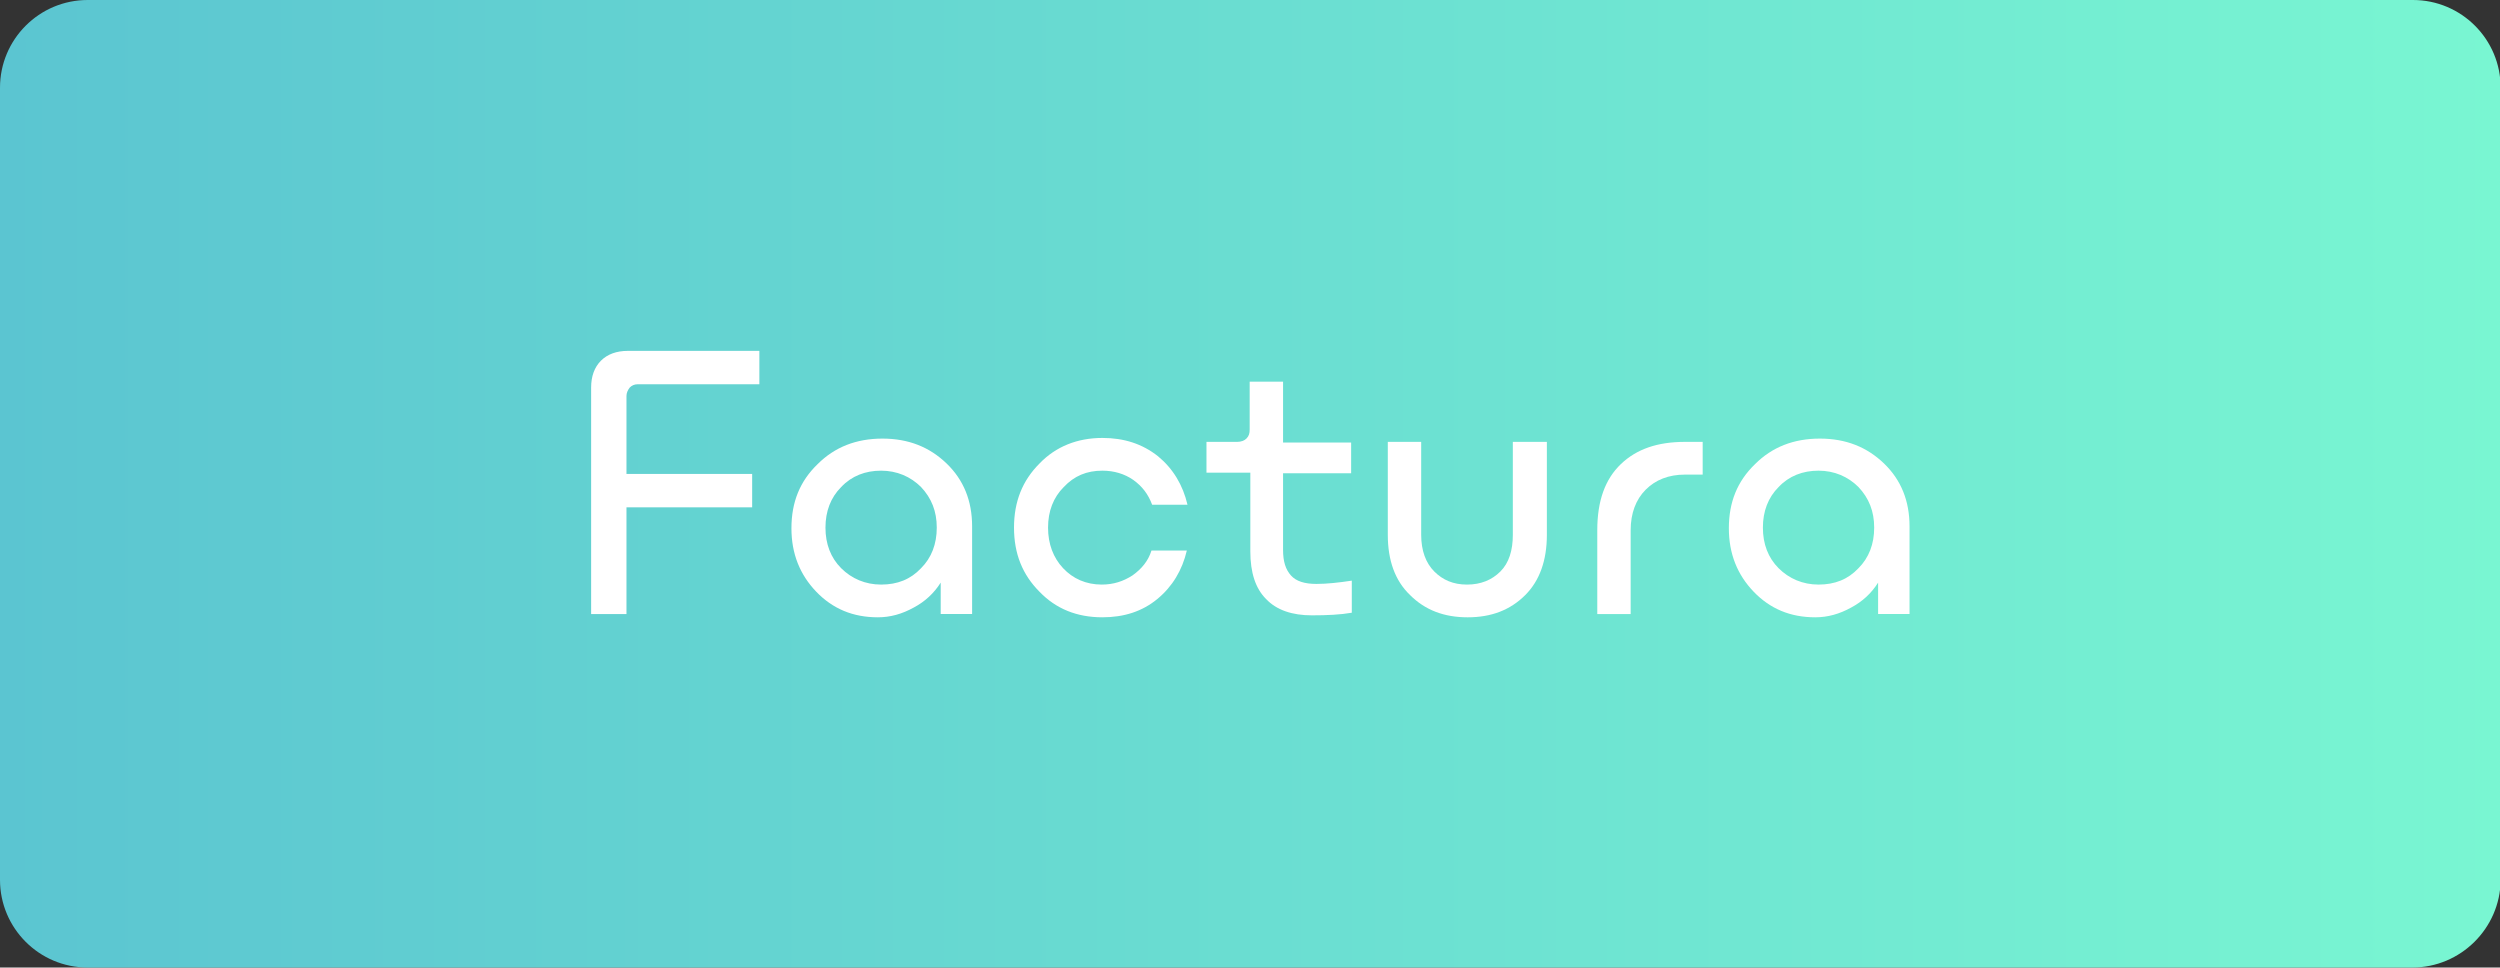 <?xml version="1.0" encoding="utf-8"?>
<!-- Generator: Adobe Illustrator 25.4.1, SVG Export Plug-In . SVG Version: 6.00 Build 0)  -->
<svg version="1.1" id="Capa_1" xmlns="http://www.w3.org/2000/svg" xmlns:xlink="http://www.w3.org/1999/xlink" x="0px" y="0px"
	 width="381.9px" height="147.8px" viewBox="0 0 381.9 147.8" style="enable-background:new 0 0 381.9 147.8;" xml:space="preserve"
	>
<rect x="0" y="0" width="381.9" height="147.8" fill="#333333" stroke="none"/>
<style type="text/css">
	.st0{fill:#F7F7F7;}
	.st1{fill:#FFFFFF;}
	.st2{clip-path:url(#SVGID_00000062156707056097518740000013587256448678547589_);}
	.st3{fill:#B1B1B1;}
	.st4{clip-path:url(#SVGID_00000071554800171717739530000011687065020981699982_);}
	.st5{fill:#3D42DF;}
	.st6{fill:#7A7A7A;}
	.st7{fill:#CECECE;}
	.st8{enable-background:new    ;}
	.st9{fill-rule:evenodd;clip-rule:evenodd;fill:#3D42DF;}
	.st10{fill:#69696B;}
	.st11{fill:#3D42DF;enable-background:new    ;}
	.st12{fill:url(#SVGID_00000078043802647868347940000007849744878419187363_);}
	.st13{fill:none;stroke:#EEEEEE;stroke-width:3;stroke-miterlimit:10;}
	.st14{fill:url(#SVGID_00000115509805990063209320000004634444300530432904_);}
	.st15{fill:url(#SVGID_00000067944732448581250300000017796235387899211440_);}
	.st16{fill:url(#SVGID_00000084530913290096342770000004686838189327751820_);}
	.st17{fill:none;stroke:url(#SVGID_00000025406695719932816730000008027131132115210672_);stroke-width:3;stroke-miterlimit:10;}
	.st18{fill:url(#SVGID_00000038401659660658042600000015868676199137345206_);}
	.st19{fill:url(#SVGID_00000056428770801576472070000001806704833897111741_);}
	.st20{fill:none;stroke:url(#SVGID_00000054262012544706380690000010742139229055647121_);stroke-width:3;stroke-miterlimit:10;}
	.st21{fill:#D11A2A;}
	.st22{fill:url(#SVGID_00000132082618966870092270000017523172225150861700_);}
	.st23{opacity:0.6;fill:url(#SVGID_00000078011114464216240930000014518851418456328875_);}
	.st24{fill:url(#SVGID_00000150810453487898234350000014347997833007393418_);}
	.st25{opacity:0.6;fill:url(#SVGID_00000161631855746395555750000008918979823718958013_);}
	.st26{opacity:0.6;fill:url(#SVGID_00000039101007828635329180000010850179845771080091_);}
</style>
<linearGradient id="SVGID_00000046306070041747885610000004368980478909241236_" gradientUnits="userSpaceOnUse" x1="0" y1="73.909" x2="381.899" y2="73.909">
	<stop  offset="0" style="stop-color:#5BC5D1"/>
	<stop  offset="1" style="stop-color:#79F6D2"/>
</linearGradient>
<path style="fill:url(#SVGID_00000046306070041747885610000004368980478909241236_);" d="M368.5,147.8H13.4c-7.4,0-13.4-6-13.4-13.4
	V13.4C0,6,6,0,13.4,0h355.2c7.4,0,13.4,6,13.4,13.4v121.1C381.9,141.8,375.9,147.8,368.5,147.8z"/>
<g>
	<g>
		<path class="st1" d="M114.9,72.4v5.1H95.7v16.3h-5.4V59.2c0-1.7,0.5-3.1,1.5-4.1c1-1,2.4-1.5,4.1-1.5h20.1v5.1H97.4
			c-0.5,0-0.9,0.2-1.2,0.5c-0.3,0.4-0.5,0.8-0.5,1.3v11.9H114.9z"/>
		<path class="st1" d="M134.1,94.3c-3.8,0-6.9-1.3-9.4-3.9c-2.5-2.6-3.8-5.8-3.8-9.7c0-4,1.3-7.2,4-9.8c2.6-2.6,5.9-3.9,9.9-3.9
			c4,0,7.2,1.3,9.8,3.8c2.6,2.5,3.9,5.7,3.9,9.6v13.4h-4.8V89c-1,1.6-2.4,2.9-4.1,3.8C137.8,93.8,136,94.3,134.1,94.3z M143.1,80.6
			c0-2.5-0.8-4.5-2.4-6.2c-1.6-1.6-3.7-2.5-6.1-2.5c-2.4,0-4.5,0.8-6.1,2.5c-1.6,1.6-2.4,3.7-2.4,6.2c0,2.5,0.8,4.6,2.4,6.2
			c1.6,1.6,3.7,2.5,6.1,2.5c2.5,0,4.5-0.8,6.1-2.5C142.3,85.2,143.1,83.1,143.1,80.6z"/>
		<path class="st1" d="M175.9,84.1h5.4c-0.7,3-2.2,5.5-4.5,7.4c-2.3,1.9-5.1,2.8-8.4,2.8c-3.9,0-7.1-1.3-9.6-3.9
			c-2.6-2.6-3.9-5.8-3.9-9.8c0-4,1.3-7.2,3.9-9.8c2.5-2.6,5.8-3.9,9.6-3.9c3.3,0,6.1,0.9,8.5,2.8c2.3,1.9,3.8,4.4,4.5,7.4h-5.4
			c-0.6-1.6-1.5-2.8-2.9-3.8c-1.3-0.9-2.9-1.4-4.7-1.4c-2.4,0-4.3,0.8-5.9,2.5c-1.6,1.6-2.4,3.7-2.4,6.2c0,2.5,0.8,4.6,2.3,6.2
			c1.5,1.6,3.5,2.5,5.9,2.5c1.8,0,3.3-0.5,4.7-1.4C174.4,86.9,175.4,85.7,175.9,84.1z"/>
		<path class="st1" d="M206.5,88.7v4.9c-1.7,0.3-3.8,0.4-6.1,0.4c-3,0-5.4-0.8-7-2.5c-1.6-1.6-2.4-4-2.4-7.3V72.2h-6.7v-4.7h4.7
			c0.6,0,1.1-0.2,1.4-0.5c0.4-0.4,0.5-0.8,0.5-1.4v-7.3h5.1v9.3h10.4v4.7h-10.4V84c0,1.8,0.4,3,1.2,3.9c0.8,0.9,2.1,1.3,3.9,1.3
			C202.7,89.2,204.5,89,206.5,88.7z"/>
		<path class="st1" d="M236.3,67.5v14.2c0,3.9-1.1,7-3.3,9.2c-2.3,2.3-5.2,3.4-8.8,3.4c-3.6,0-6.5-1.1-8.8-3.4
			c-2.3-2.2-3.4-5.3-3.4-9.2V67.5h5.1v14.2c0,2.4,0.7,4.3,2,5.6c1.3,1.3,2.9,2,5,2s3.8-0.7,5.1-2c1.3-1.3,1.9-3.2,1.9-5.6V67.5
			H236.3z"/>
		<path class="st1" d="M257.4,67.5h2.7v5h-2.7c-2.5,0-4.5,0.8-6,2.3c-1.5,1.5-2.3,3.6-2.3,6.2v12.8H244V81c0-4.5,1.2-7.8,3.6-10.1
			S253.2,67.5,257.4,67.5z"/>
		<path class="st1" d="M277.3,94.3c-3.8,0-6.9-1.3-9.4-3.9c-2.5-2.6-3.8-5.8-3.8-9.7c0-4,1.3-7.2,4-9.8c2.6-2.6,5.9-3.9,9.9-3.9
			c4,0,7.2,1.3,9.8,3.8c2.6,2.5,3.9,5.7,3.9,9.6v13.4h-4.8V89c-1,1.6-2.4,2.9-4.1,3.8C281,93.8,279.2,94.3,277.3,94.3z M286.3,80.6
			c0-2.5-0.8-4.5-2.4-6.2c-1.6-1.6-3.7-2.5-6.1-2.5c-2.4,0-4.5,0.8-6.1,2.5c-1.6,1.6-2.4,3.7-2.4,6.2c0,2.5,0.8,4.6,2.4,6.2
			c1.6,1.6,3.7,2.5,6.1,2.5c2.5,0,4.5-0.8,6.1-2.5C285.5,85.2,286.3,83.1,286.3,80.6z"/>
	</g>
</g>
</svg>
